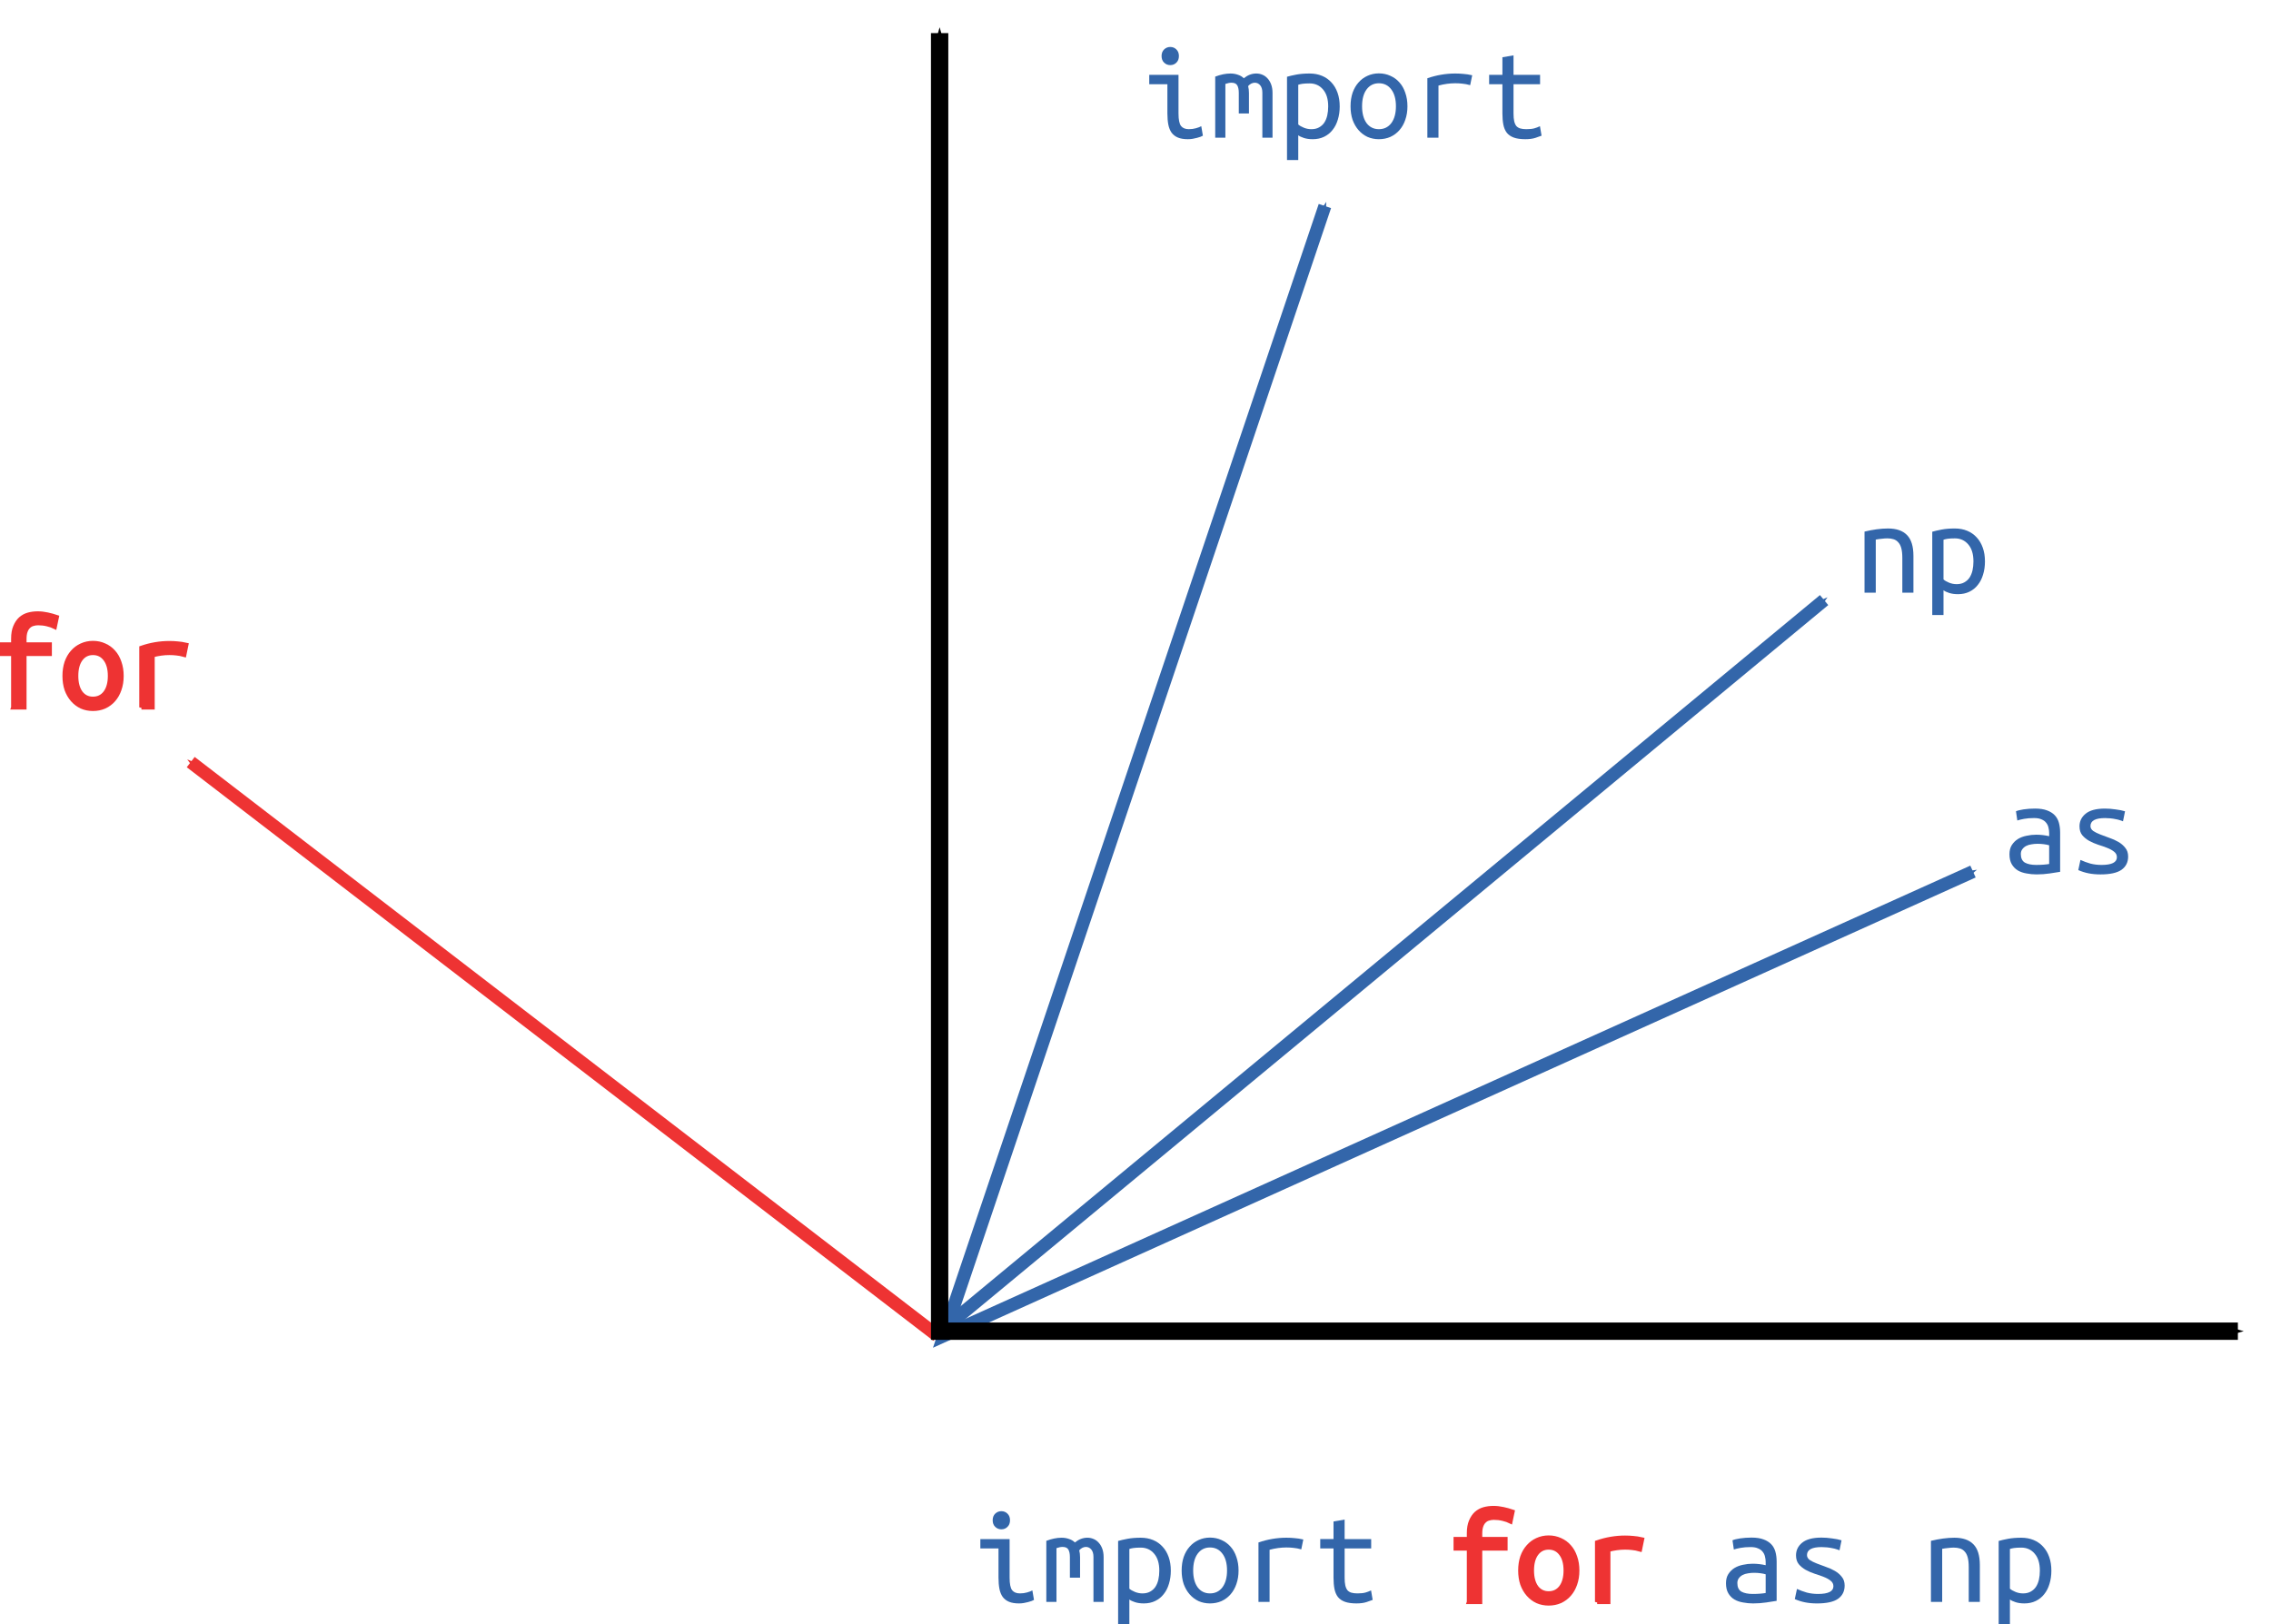 <?xml version="1.0" encoding="UTF-8" standalone="no"?>
<!-- Created with Inkscape (http://www.inkscape.org/) -->

<svg
   xmlns:dc="http://purl.org/dc/elements/1.1/"
   xmlns:cc="http://creativecommons.org/ns#"
   xmlns:rdf="http://www.w3.org/1999/02/22-rdf-syntax-ns#"
   xmlns:svg="http://www.w3.org/2000/svg"
   xmlns="http://www.w3.org/2000/svg"
   xmlns:xlink="http://www.w3.org/1999/xlink"
   xmlns:sodipodi="http://sodipodi.sourceforge.net/DTD/sodipodi-0.dtd"
   xmlns:inkscape="http://www.inkscape.org/namespaces/inkscape"
   width="147.848mm"
   height="105.759mm"
   viewBox="0 0 523.869 374.735"
   id="svg3434"
   version="1.1"
   inkscape:version="0.91 r13725"
   sodipodi:docname="04_negative_word_space.svg"
   inkscape:export-filename="/home/agude/Documents/blog/20160303_py2vec/04_negative_word_space.png"
   inkscape:export-xdpi="100"
   inkscape:export-ydpi="100">
  <defs
     id="defs3436">
    <marker
       inkscape:isstock="true"
       style="overflow:visible"
       id="marker5356"
       refX="0"
       refY="0"
       orient="auto"
       inkscape:stockid="Arrow1Mend">
      <path
         transform="matrix(-0.4,0,0,-0.4,-4,0)"
         style="fill:#3366aa;fill-opacity:1;fill-rule:evenodd;stroke:#3366aa;stroke-width:1pt;stroke-opacity:1"
         d="M 0,0 5,-5 -12.5,0 5,5 0,0 Z"
         id="path5358"
         inkscape:connector-curvature="0" />
    </marker>
    <marker
       inkscape:isstock="true"
       style="overflow:visible"
       id="marker5292"
       refX="0"
       refY="0"
       orient="auto"
       inkscape:stockid="Arrow1Mend">
      <path
         transform="matrix(-0.4,0,0,-0.4,-4,0)"
         style="fill:#ee3333;fill-opacity:1;fill-rule:evenodd;stroke:#ee3333;stroke-width:1pt;stroke-opacity:1"
         d="M 0,0 5,-5 -12.5,0 5,5 0,0 Z"
         id="path5294"
         inkscape:connector-curvature="0" />
    </marker>
    <marker
       inkscape:isstock="true"
       style="overflow:visible"
       id="marker5154"
       refX="0"
       refY="0"
       orient="auto"
       inkscape:stockid="Arrow1Mend">
      <path
         transform="matrix(-0.4,0,0,-0.4,-4,0)"
         style="fill:#3366aa;fill-opacity:1;fill-rule:evenodd;stroke:#3366aa;stroke-width:1pt;stroke-opacity:1"
         d="M 0,0 5,-5 -12.5,0 5,5 0,0 Z"
         id="path5156"
         inkscape:connector-curvature="0" />
    </marker>
    <marker
       inkscape:stockid="Arrow1Mstart"
       orient="auto"
       refY="0"
       refX="0"
       id="marker5090"
       style="overflow:visible"
       inkscape:isstock="true">
      <path
         id="path5092"
         d="M 0,0 5,-5 -12.5,0 5,5 0,0 Z"
         style="fill:#3366aa;fill-opacity:1;fill-rule:evenodd;stroke:#3366aa;stroke-width:1pt;stroke-opacity:1"
         transform="matrix(0.4,0,0,0.4,4,0)"
         inkscape:connector-curvature="0" />
    </marker>
    <marker
       inkscape:stockid="Arrow1Mstart"
       orient="auto"
       refY="0"
       refX="0"
       id="Arrow1Mstart"
       style="overflow:visible"
       inkscape:isstock="true">
      <path
         id="path4284"
         d="M 0,0 5,-5 -12.5,0 5,5 0,0 Z"
         style="fill:#000000;fill-opacity:1;fill-rule:evenodd;stroke:#000000;stroke-width:1pt;stroke-opacity:1"
         transform="matrix(0.4,0,0,0.4,4,0)"
         inkscape:connector-curvature="0" />
    </marker>
    <marker
       inkscape:stockid="Arrow2Lend"
       orient="auto"
       refY="0"
       refX="0"
       id="Arrow2Lend"
       style="overflow:visible"
       inkscape:isstock="true">
      <path
         id="path4299"
         style="fill:#000000;fill-opacity:1;fill-rule:evenodd;stroke:#000000;stroke-width:0.625;stroke-linejoin:round;stroke-opacity:1"
         d="M 8.719,4.034 -2.207,0.016 8.719,-4.002 c -1.745,2.372 -1.735,5.617 -6e-7,8.035 z"
         transform="matrix(-1.1,0,0,-1.1,-1.1,0)"
         inkscape:connector-curvature="0" />
    </marker>
    <marker
       inkscape:stockid="Arrow1Lstart"
       orient="auto"
       refY="0"
       refX="0"
       id="Arrow1Lstart"
       style="overflow:visible"
       inkscape:isstock="true">
      <path
         id="path4278"
         d="M 0,0 5,-5 -12.5,0 5,5 0,0 Z"
         style="fill:#000000;fill-opacity:1;fill-rule:evenodd;stroke:#000000;stroke-width:1pt;stroke-opacity:1"
         transform="matrix(0.8,0,0,0.8,10,0)"
         inkscape:connector-curvature="0" />
    </marker>
    <marker
       inkscape:stockid="Arrow1Mstart"
       orient="auto"
       refY="0"
       refX="0"
       id="Arrow1Mstart-4"
       style="overflow:visible"
       inkscape:isstock="true">
      <path
         inkscape:connector-curvature="0"
         id="path4284-2"
         d="M 0,0 5,-5 -12.5,0 5,5 0,0 Z"
         style="fill:#000000;fill-opacity:1;fill-rule:evenodd;stroke:#000000;stroke-width:1pt;stroke-opacity:1"
         transform="matrix(0.4,0,0,0.4,4,0)" />
    </marker>
    <marker
       inkscape:stockid="Arrow1Mstart"
       orient="auto"
       refY="0"
       refX="0"
       id="marker5090-1"
       style="overflow:visible"
       inkscape:isstock="true">
      <path
         inkscape:connector-curvature="0"
         id="path5092-5"
         d="M 0,0 5,-5 -12.5,0 5,5 0,0 Z"
         style="fill:#3366aa;fill-opacity:1;fill-rule:evenodd;stroke:#3366aa;stroke-width:1pt;stroke-opacity:1"
         transform="matrix(0.4,0,0,0.4,4,0)" />
    </marker>
    <marker
       inkscape:isstock="true"
       style="overflow:visible"
       id="marker5154-2"
       refX="0"
       refY="0"
       orient="auto"
       inkscape:stockid="Arrow1Mend">
      <path
         inkscape:connector-curvature="0"
         transform="matrix(-0.4,0,0,-0.4,-4,0)"
         style="fill:#3366aa;fill-opacity:1;fill-rule:evenodd;stroke:#3366aa;stroke-width:1pt;stroke-opacity:1"
         d="M 0,0 5,-5 -12.5,0 5,5 0,0 Z"
         id="path5156-5" />
    </marker>
    <marker
       inkscape:isstock="true"
       style="overflow:visible"
       id="marker5356-1"
       refX="0"
       refY="0"
       orient="auto"
       inkscape:stockid="Arrow1Mend">
      <path
         inkscape:connector-curvature="0"
         transform="matrix(-0.4,0,0,-0.4,-4,0)"
         style="fill:#3366aa;fill-opacity:1;fill-rule:evenodd;stroke:#3366aa;stroke-width:1pt;stroke-opacity:1"
         d="M 0,0 5,-5 -12.5,0 5,5 0,0 Z"
         id="path5358-5" />
    </marker>
    <marker
       inkscape:isstock="true"
       style="overflow:visible"
       id="marker5292-7"
       refX="0"
       refY="0"
       orient="auto"
       inkscape:stockid="Arrow1Mend">
      <path
         inkscape:connector-curvature="0"
         transform="matrix(-0.4,0,0,-0.4,-4,0)"
         style="fill:#ee3333;fill-opacity:1;fill-rule:evenodd;stroke:#ee3333;stroke-width:1pt;stroke-opacity:1"
         d="M 0,0 5,-5 -12.5,0 5,5 0,0 Z"
         id="path5294-1" />
    </marker>
    <marker
       inkscape:stockid="Arrow2Mend"
       orient="auto"
       refY="0"
       refX="0"
       id="Arrow2Mend"
       style="overflow:visible">
      <path
         inkscape:connector-curvature="0"
         id="path4637"
         style="fill-rule:evenodd;stroke-width:0.625;stroke-linejoin:round"
         d="M 8.719,4.034 -2.207,0.016 8.719,-4.002 c -1.745,2.372 -1.735,5.617 -6e-7,8.035 z"
         transform="scale(-0.6,-0.6)" />
    </marker>
    <linearGradient
       inkscape:collect="always"
       id="linearGradient4412">
      <stop
         style="stop-color:#000000;stop-opacity:1;"
         offset="0"
         id="stop4414" />
      <stop
         style="stop-color:#000000;stop-opacity:0;"
         offset="1"
         id="stop4416" />
    </linearGradient>
    <linearGradient
       inkscape:collect="always"
       xlink:href="#linearGradient4412"
       id="linearGradient4418"
       x1="556.328"
       y1="406.407"
       x2="974.055"
       y2="406.407"
       gradientUnits="userSpaceOnUse" />
    <marker
       inkscape:stockid="Arrow2Mend9"
       orient="auto"
       refY="0"
       refX="0"
       id="Arrow2Mend9"
       style="overflow:visible">
      <path
         inkscape:connector-curvature="0"
         id="path5430"
         style="fill:#ff0000;fill-rule:evenodd;stroke:#ff0000;stroke-width:0.625;stroke-linejoin:round"
         d="M 8.719,4.034 -2.207,0.016 8.719,-4.002 c -1.745,2.372 -1.735,5.617 -6e-7,8.035 z"
         transform="scale(-0.6,-0.6)" />
    </marker>
    <marker
       inkscape:stockid="Arrow2Mend9"
       orient="auto"
       refY="0"
       refX="0"
       id="Arrow2Mend9-2"
       style="overflow:visible">
      <path
         id="path5430-3"
         style="fill:#ff0000;fill-rule:evenodd;stroke:#ff0000;stroke-width:0.625;stroke-linejoin:round"
         d="M 8.719,4.034 -2.207,0.016 8.719,-4.002 c -1.745,2.372 -1.735,5.617 -6e-7,8.035 z"
         transform="scale(-0.6,-0.6)"
         inkscape:connector-curvature="0" />
    </marker>
    <marker
       inkscape:stockid="Arrow2Mend94"
       orient="auto"
       refY="0"
       refX="0"
       id="Arrow2Mend94"
       style="overflow:visible">
      <path
         inkscape:connector-curvature="0"
         id="path5505"
         style="fill:#800000;fill-rule:evenodd;stroke:#800000;stroke-width:0.625;stroke-linejoin:round"
         d="M 8.719,4.034 -2.207,0.016 8.719,-4.002 c -1.745,2.372 -1.735,5.617 -6e-7,8.035 z"
         transform="scale(-0.6,-0.6)" />
    </marker>
    <marker
       inkscape:stockid="Arrow2Mend9q"
       orient="auto"
       refY="0"
       refX="0"
       id="Arrow2Mend9q"
       style="overflow:visible">
      <path
         inkscape:connector-curvature="0"
         id="path5564"
         style="fill:#000080;fill-rule:evenodd;stroke:#000080;stroke-width:0.625;stroke-linejoin:round"
         d="M 8.719,4.034 -2.207,0.016 8.719,-4.002 c -1.745,2.372 -1.735,5.617 -6e-7,8.035 z"
         transform="scale(-0.6,-0.6)" />
    </marker>
    <marker
       inkscape:stockid="Arrow1Mend"
       orient="auto"
       refY="0"
       refX="0"
       id="marker5356-2"
       style="overflow:visible"
       inkscape:isstock="true">
      <path
         inkscape:connector-curvature="0"
         id="path5358-0"
         d="M 0,0 5,-5 -12.5,0 5,5 0,0 Z"
         style="fill:#3366aa;fill-opacity:1;fill-rule:evenodd;stroke:#3366aa;stroke-width:1pt;stroke-opacity:1"
         transform="matrix(-0.4,0,0,-0.4,-4,0)" />
    </marker>
    <marker
       inkscape:stockid="Arrow1Mend"
       orient="auto"
       refY="0"
       refX="0"
       id="marker5292-3"
       style="overflow:visible"
       inkscape:isstock="true">
      <path
         inkscape:connector-curvature="0"
         id="path5294-8"
         d="M 0,0 5,-5 -12.5,0 5,5 0,0 Z"
         style="fill:#ee3333;fill-opacity:1;fill-rule:evenodd;stroke:#ee3333;stroke-width:1pt;stroke-opacity:1"
         transform="matrix(-0.4,0,0,-0.4,-4,0)" />
    </marker>
    <marker
       inkscape:stockid="Arrow1Mend"
       orient="auto"
       refY="0"
       refX="0"
       id="marker5154-4"
       style="overflow:visible"
       inkscape:isstock="true">
      <path
         inkscape:connector-curvature="0"
         id="path5156-2"
         d="M 0,0 5,-5 -12.5,0 5,5 0,0 Z"
         style="fill:#3366aa;fill-opacity:1;fill-rule:evenodd;stroke:#3366aa;stroke-width:1pt;stroke-opacity:1"
         transform="matrix(-0.4,0,0,-0.4,-4,0)" />
    </marker>
    <marker
       inkscape:isstock="true"
       style="overflow:visible"
       id="marker5090-8"
       refX="0"
       refY="0"
       orient="auto"
       inkscape:stockid="Arrow1Mstart">
      <path
         inkscape:connector-curvature="0"
         transform="matrix(0.4,0,0,0.4,4,0)"
         style="fill:#3366aa;fill-opacity:1;fill-rule:evenodd;stroke:#3366aa;stroke-width:1pt;stroke-opacity:1"
         d="M 0,0 5,-5 -12.5,0 5,5 0,0 Z"
         id="path5092-58" />
    </marker>
    <marker
       inkscape:isstock="true"
       style="overflow:visible"
       id="Arrow1Mstart-7"
       refX="0"
       refY="0"
       orient="auto"
       inkscape:stockid="Arrow1Mstart">
      <path
         inkscape:connector-curvature="0"
         transform="matrix(0.4,0,0,0.4,4,0)"
         style="fill:#000000;fill-opacity:1;fill-rule:evenodd;stroke:#000000;stroke-width:1pt;stroke-opacity:1"
         d="M 0,0 5,-5 -12.5,0 5,5 0,0 Z"
         id="path4284-9" />
    </marker>
    <marker
       inkscape:collect="always"
       inkscape:isstock="true"
       style="overflow:visible"
       id="Arrow1Mend"
       refX="0"
       refY="0"
       orient="auto"
       inkscape:stockid="Arrow1Mend">
      <path
         inkscape:connector-curvature="0"
         transform="matrix(-0.4,0,0,-0.4,-4,0)"
         style="fill:#000000;fill-opacity:1;fill-rule:evenodd;stroke:#000000;stroke-width:1pt;stroke-opacity:1"
         d="M 0,0 5,-5 -12.5,0 5,5 0,0 Z"
         id="path4287" />
    </marker>
    <marker
       inkscape:isstock="true"
       style="overflow:visible"
       id="Arrow2Lend-0"
       refX="0"
       refY="0"
       orient="auto"
       inkscape:stockid="Arrow2Lend">
      <path
         inkscape:connector-curvature="0"
         transform="matrix(-1.1,0,0,-1.1,-1.1,0)"
         d="M 8.719,4.034 -2.207,0.016 8.719,-4.002 c -1.745,2.372 -1.735,5.617 -6e-7,8.035 z"
         style="fill:#000000;fill-opacity:1;fill-rule:evenodd;stroke:#000000;stroke-width:0.625;stroke-linejoin:round;stroke-opacity:1"
         id="path4299-9" />
    </marker>
    <marker
       inkscape:isstock="true"
       style="overflow:visible"
       id="Arrow1Lstart-9"
       refX="0"
       refY="0"
       orient="auto"
       inkscape:stockid="Arrow1Lstart">
      <path
         inkscape:connector-curvature="0"
         transform="matrix(0.8,0,0,0.8,10,0)"
         style="fill:#000000;fill-opacity:1;fill-rule:evenodd;stroke:#000000;stroke-width:1pt;stroke-opacity:1"
         d="M 0,0 5,-5 -12.5,0 5,5 0,0 Z"
         id="path4278-6" />
    </marker>
    <marker
       inkscape:isstock="true"
       style="overflow:visible"
       id="Arrow1Mstart-4-4"
       refX="0"
       refY="0"
       orient="auto"
       inkscape:stockid="Arrow1Mstart">
      <path
         transform="matrix(0.4,0,0,0.4,4,0)"
         style="fill:#000000;fill-opacity:1;fill-rule:evenodd;stroke:#000000;stroke-width:1pt;stroke-opacity:1"
         d="M 0,0 5,-5 -12.5,0 5,5 0,0 Z"
         id="path4284-2-4"
         inkscape:connector-curvature="0" />
    </marker>
    <marker
       inkscape:isstock="true"
       style="overflow:visible"
       id="marker5090-1-2"
       refX="0"
       refY="0"
       orient="auto"
       inkscape:stockid="Arrow1Mstart">
      <path
         transform="matrix(0.4,0,0,0.4,4,0)"
         style="fill:#3366aa;fill-opacity:1;fill-rule:evenodd;stroke:#3366aa;stroke-width:1pt;stroke-opacity:1"
         d="M 0,0 5,-5 -12.5,0 5,5 0,0 Z"
         id="path5092-5-5"
         inkscape:connector-curvature="0" />
    </marker>
    <marker
       inkscape:stockid="Arrow1Mend"
       orient="auto"
       refY="0"
       refX="0"
       id="marker5154-2-8"
       style="overflow:visible"
       inkscape:isstock="true">
      <path
         id="path5156-5-0"
         d="M 0,0 5,-5 -12.5,0 5,5 0,0 Z"
         style="fill:#3366aa;fill-opacity:1;fill-rule:evenodd;stroke:#3366aa;stroke-width:1pt;stroke-opacity:1"
         transform="matrix(-0.4,0,0,-0.4,-4,0)"
         inkscape:connector-curvature="0" />
    </marker>
    <marker
       inkscape:stockid="Arrow1Mend"
       orient="auto"
       refY="0"
       refX="0"
       id="marker5356-1-6"
       style="overflow:visible"
       inkscape:isstock="true">
      <path
         id="path5358-5-2"
         d="M 0,0 5,-5 -12.5,0 5,5 0,0 Z"
         style="fill:#3366aa;fill-opacity:1;fill-rule:evenodd;stroke:#3366aa;stroke-width:1pt;stroke-opacity:1"
         transform="matrix(-0.4,0,0,-0.4,-4,0)"
         inkscape:connector-curvature="0" />
    </marker>
    <marker
       inkscape:stockid="Arrow1Mend"
       orient="auto"
       refY="0"
       refX="0"
       id="marker5292-7-6"
       style="overflow:visible"
       inkscape:isstock="true">
      <path
         id="path5294-1-9"
         d="M 0,0 5,-5 -12.5,0 5,5 0,0 Z"
         style="fill:#ee3333;fill-opacity:1;fill-rule:evenodd;stroke:#ee3333;stroke-width:1pt;stroke-opacity:1"
         transform="matrix(-0.4,0,0,-0.4,-4,0)"
         inkscape:connector-curvature="0" />
    </marker>
  </defs>
  <sodipodi:namedview
     id="base"
     pagecolor="#ffffff"
     bordercolor="#666666"
     borderopacity="1.0"
     inkscape:pageopacity="0.0"
     inkscape:pageshadow="2"
     inkscape:zoom="1.8812907"
     inkscape:cx="177.4136"
     inkscape:cy="100.00916"
     inkscape:document-units="px"
     inkscape:current-layer="layer1"
     showgrid="false"
     inkscape:window-width="3742"
     inkscape:window-height="2124"
     inkscape:window-x="3938"
     inkscape:window-y="36"
     inkscape:window-maximized="1"
     fit-margin-top="0"
     fit-margin-left="0"
     fit-margin-right="0"
     fit-margin-bottom="0" />
  <g
     inkscape:label="Layer 1"
     inkscape:groupmode="layer"
     id="layer1"
     transform="translate(163.206,-275.769)">
    <g
       style="font-style:normal;font-weight:normal;font-size:31.25px;line-height:125%;font-family:sans-serif;letter-spacing:0px;word-spacing:0px;fill:#000000;fill-opacity:1;stroke:none;stroke-width:1px;stroke-linecap:butt;stroke-linejoin:miter;stroke-opacity:1"
       id="flowRoot6883" />
    <g
       id="g3422"
       transform="translate(55.544,-226.006)" />
    <g
       id="g6743">
      <g
         style="font-style:normal;font-weight:normal;font-size:31.25px;line-height:125%;font-family:sans-serif;letter-spacing:0px;word-spacing:0px;fill:#000000;fill-opacity:1;stroke:none;stroke-width:1px;stroke-linecap:butt;stroke-linejoin:miter;stroke-opacity:1"
         id="text4136">
        <path
           d="m 106.743,290.791 q -0.812,0 -1.406,-0.562 -0.594,-0.562 -0.594,-1.531 0,-0.969 0.594,-1.531 0.594,-0.562 1.406,-0.562 0.844,0 1.406,0.562 0.594,0.562 0.594,1.531 0,0.969 -0.594,1.531 -0.562,0.562 -1.406,0.562 z m -0.656,4.406 -4.188,0 0,-2.156 6.75,0 0,8.906 q 0,2.156 0.594,2.906 0.594,0.719 1.781,0.719 0.906,0 1.656,-0.219 0.781,-0.219 1.219,-0.469 l 0.375,2.188 q -0.188,0.094 -0.531,0.25 -0.344,0.125 -0.812,0.25 -0.438,0.125 -1,0.219 -0.531,0.094 -1.125,0.094 -1.375,0 -2.281,-0.375 -0.906,-0.375 -1.469,-1.125 -0.531,-0.75 -0.75,-1.844 -0.219,-1.125 -0.219,-2.594 l 0,-6.75 z"
           style="font-style:normal;font-variant:normal;font-weight:normal;font-stretch:normal;font-family:'Ubuntu Mono';-inkscape-font-specification:'Ubuntu Mono';fill:#3366aa;fill-opacity:1;stroke:none"
           id="path6594" />
        <path
           d="m 117.118,293.448 q 1.875,-0.719 3.531,-0.719 0.906,0 1.688,0.281 0.812,0.25 1.375,0.812 1.344,-1.094 2.875,-1.094 0.75,0 1.406,0.281 0.688,0.281 1.188,0.844 0.531,0.562 0.844,1.406 0.312,0.844 0.312,1.969 l 0,10.312 -2.344,0 0,-10.375 q 0,-1.125 -0.5,-1.719 -0.5,-0.594 -1.25,-0.594 -0.375,0 -0.781,0.188 -0.406,0.188 -0.75,0.594 0.188,0.719 0.188,1.594 l 0,4.719 -2.344,0 0,-4.75 q 0,-1.094 -0.344,-1.719 -0.344,-0.625 -1.344,-0.625 -0.625,0 -1.406,0.281 l 0,12.406 -2.344,0 0,-14.094 z"
           style="font-style:normal;font-variant:normal;font-weight:normal;font-stretch:normal;font-family:'Ubuntu Mono';-inkscape-font-specification:'Ubuntu Mono';fill:#3366aa;fill-opacity:1;stroke:none"
           id="path6596" />
        <path
           d="m 143.18,300.323 q 0,-2.531 -1.188,-3.906 -1.188,-1.406 -3.094,-1.406 -1.062,0 -1.688,0.094 -0.594,0.094 -0.938,0.219 l 0,9.156 q 0.438,0.406 1.281,0.75 0.844,0.344 1.75,0.344 1.031,0 1.75,-0.406 0.75,-0.406 1.219,-1.094 0.469,-0.719 0.688,-1.656 0.219,-0.969 0.219,-2.094 z m 2.656,0 q 0,1.656 -0.438,3.062 -0.406,1.375 -1.219,2.375 -0.781,1 -1.938,1.562 -1.156,0.562 -2.625,0.562 -1.156,0 -2.031,-0.281 -0.875,-0.281 -1.312,-0.625 l 0,5.719 -2.594,0 0,-19.219 q 0.844,-0.25 2.156,-0.5 1.344,-0.25 3.062,-0.25 1.562,0 2.844,0.531 1.281,0.531 2.188,1.531 0.906,0.969 1.406,2.375 0.5,1.406 0.5,3.156 z"
           style="font-style:normal;font-variant:normal;font-weight:normal;font-stretch:normal;font-family:'Ubuntu Mono';-inkscape-font-specification:'Ubuntu Mono';fill:#3366aa;fill-opacity:1;stroke:none"
           id="path6598" />
        <path
           d="m 161.461,300.291 q 0,1.719 -0.5,3.125 -0.469,1.375 -1.344,2.375 -0.875,1 -2.094,1.562 -1.219,0.531 -2.656,0.531 -1.406,0 -2.625,-0.531 -1.188,-0.562 -2.062,-1.562 -0.875,-1 -1.375,-2.375 -0.469,-1.406 -0.469,-3.125 0,-1.719 0.469,-3.125 0.5,-1.406 1.375,-2.375 0.875,-1 2.062,-1.531 1.219,-0.562 2.625,-0.562 1.438,0 2.656,0.562 1.219,0.531 2.094,1.531 0.875,0.969 1.344,2.375 0.5,1.406 0.5,3.125 z m -2.656,0 q 0,-2.469 -1.062,-3.875 -1.062,-1.438 -2.875,-1.438 -1.781,0 -2.844,1.438 -1.031,1.406 -1.031,3.875 0,2.438 1.031,3.875 1.062,1.406 2.844,1.406 1.812,0 2.875,-1.406 1.062,-1.438 1.062,-3.875 z"
           style="font-style:normal;font-variant:normal;font-weight:normal;font-stretch:normal;font-family:'Ubuntu Mono';-inkscape-font-specification:'Ubuntu Mono';fill:#3366aa;fill-opacity:1;stroke:none"
           id="path6600" />
        <path
           d="m 166.055,307.541 0,-13.719 q 3.188,-1.094 6.438,-1.094 1,0 1.906,0.094 0.906,0.062 2,0.312 l -0.469,2.281 q -1,-0.281 -1.781,-0.344 -0.75,-0.094 -1.656,-0.094 -1.906,0 -3.875,0.531 l 0,12.031 -2.562,0 z"
           style="font-style:normal;font-variant:normal;font-weight:normal;font-stretch:normal;font-family:'Ubuntu Mono';-inkscape-font-specification:'Ubuntu Mono';fill:#3366aa;fill-opacity:1;stroke:none"
           id="path6602" />
        <path
           d="m 185.93,293.041 6.125,0 0,2.156 -6.125,0 0,6.75 q 0,1.094 0.156,1.781 0.156,0.688 0.5,1.125 0.375,0.406 0.938,0.562 0.562,0.156 1.375,0.156 1.125,0 1.812,-0.188 0.688,-0.188 1.312,-0.5 l 0.375,2.188 q -0.438,0.188 -1.406,0.5 -0.938,0.312 -2.344,0.312 -1.625,0 -2.656,-0.375 -1.031,-0.375 -1.625,-1.125 -0.562,-0.75 -0.781,-1.844 -0.219,-1.125 -0.219,-2.594 l 0,-6.75 -3.062,0 0,-2.156 3.062,0 0,-4.062 2.562,-0.438 0,4.5 z"
           style="font-style:normal;font-variant:normal;font-weight:normal;font-stretch:normal;font-family:'Ubuntu Mono';-inkscape-font-specification:'Ubuntu Mono';fill:#3366aa;fill-opacity:1;stroke:none"
           id="path6604" />
      </g>
      <path
         style="fill:none;fill-rule:evenodd;stroke:#3366aa;stroke-width:3;stroke-linecap:butt;stroke-linejoin:miter;stroke-miterlimit:4;stroke-dasharray:none;stroke-opacity:1;marker-start:url(#marker5090-8);marker-end:url(#marker5154-4)"
         d="M 142.417,323.3 54.534,583.919 291.92,476.843"
         id="path5088"
         inkscape:connector-curvature="0" />
      <g
         style="font-style:normal;font-weight:normal;font-size:31.25px;line-height:125%;font-family:sans-serif;letter-spacing:0px;word-spacing:0px;fill:#000000;fill-opacity:1;stroke:none;stroke-width:1px;stroke-linecap:butt;stroke-linejoin:miter;stroke-opacity:1"
         id="text5252-4">
        <path
           d="m -160.143,438.962 0,-12.344 -3.062,0 0,-2.156 3.062,0 0,-1.312 q 0,-1.688 0.469,-2.781 0.469,-1.125 1.219,-1.812 0.781,-0.688 1.781,-0.969 1.031,-0.281 2.156,-0.281 1.125,0 2.25,0.25 1.156,0.25 2.156,0.594 l -0.469,2.219 q -0.688,-0.344 -1.719,-0.594 -1.031,-0.25 -2.094,-0.25 -0.656,0 -1.25,0.188 -0.562,0.156 -1,0.594 -0.438,0.406 -0.688,1.125 -0.25,0.688 -0.25,1.75 l 0,1.281 5.844,0 0,2.156 -5.844,0 0,12.344 -2.562,0 z"
           style="font-style:normal;font-variant:normal;font-weight:normal;font-stretch:normal;font-family:'Ubuntu Mono';-inkscape-font-specification:'Ubuntu Mono';fill:#ee3333;stroke:#ee3333"
           id="path6607" />
        <path
           d="m -135.174,431.712 q 0,1.719 -0.5,3.125 -0.469,1.375 -1.344,2.375 -0.875,1 -2.094,1.562 -1.219,0.531 -2.656,0.531 -1.406,0 -2.625,-0.531 -1.188,-0.562 -2.062,-1.562 -0.875,-1 -1.375,-2.375 -0.469,-1.406 -0.469,-3.125 0,-1.719 0.469,-3.125 0.5,-1.406 1.375,-2.375 0.875,-1 2.062,-1.531 1.219,-0.562 2.625,-0.562 1.438,0 2.656,0.562 1.219,0.531 2.094,1.531 0.875,0.969 1.344,2.375 0.5,1.406 0.5,3.125 z m -2.656,0 q 0,-2.469 -1.062,-3.875 -1.062,-1.438 -2.875,-1.438 -1.781,0 -2.844,1.438 -1.031,1.406 -1.031,3.875 0,2.438 1.031,3.875 1.062,1.406 2.844,1.406 1.812,0 2.875,-1.406 1.062,-1.438 1.062,-3.875 z"
           style="font-style:normal;font-variant:normal;font-weight:normal;font-stretch:normal;font-family:'Ubuntu Mono';-inkscape-font-specification:'Ubuntu Mono';fill:#ee3333;stroke:#ee3333"
           id="path6609" />
        <path
           d="m -130.581,438.962 0,-13.719 q 3.188,-1.094 6.438,-1.094 1,0 1.906,0.094 0.906,0.062 2,0.312 l -0.469,2.281 q -1,-0.281 -1.781,-0.344 -0.75,-0.094 -1.656,-0.094 -1.906,0 -3.875,0.531 l 0,12.031 -2.562,0 z"
           style="font-style:normal;font-variant:normal;font-weight:normal;font-stretch:normal;font-family:'Ubuntu Mono';-inkscape-font-specification:'Ubuntu Mono';fill:#ee3333;stroke:#ee3333"
           id="path6611" />
      </g>
      <g
         style="font-style:normal;font-weight:normal;font-size:31.25px;line-height:125%;font-family:sans-serif;letter-spacing:0px;word-spacing:0px;fill:#000000;fill-opacity:1;stroke:none;stroke-width:1px;stroke-linecap:butt;stroke-linejoin:miter;stroke-opacity:1"
         id="text4136-0">
        <path
           d="m 306.489,475.314 q 0.969,0 1.719,-0.062 0.781,-0.062 1.281,-0.156 l 0,-4.312 q -0.5,-0.156 -1.219,-0.25 -0.688,-0.094 -1.469,-0.094 -0.719,0 -1.406,0.125 -0.688,0.094 -1.219,0.375 -0.531,0.281 -0.875,0.75 -0.344,0.438 -0.344,1.125 0,1.406 0.938,1.969 0.969,0.531 2.594,0.531 z m -0.25,-13 q 1.625,0 2.719,0.406 1.125,0.406 1.812,1.125 0.688,0.719 0.969,1.75 0.281,1.031 0.281,2.25 l 0,9.062 q -0.906,0.156 -2.406,0.375 -1.469,0.219 -3.031,0.219 -1.188,0 -2.312,-0.219 -1.125,-0.188 -2,-0.688 -0.875,-0.531 -1.406,-1.438 -0.531,-0.906 -0.531,-2.312 0,-1.25 0.531,-2.094 0.562,-0.875 1.406,-1.406 0.875,-0.531 1.969,-0.75 1.125,-0.25 2.25,-0.25 1.531,0 3,0.344 l 0,-0.719 q 0,-0.656 -0.156,-1.25 -0.125,-0.625 -0.531,-1.125 -0.375,-0.5 -1.062,-0.781 -0.656,-0.312 -1.719,-0.312 -1.344,0 -2.344,0.188 -1,0.188 -1.531,0.375 l -0.312,-2.125 q 0.531,-0.25 1.75,-0.438 1.25,-0.188 2.656,-0.188 z"
           style="font-style:normal;font-variant:normal;font-weight:normal;font-stretch:normal;font-family:'Ubuntu Mono';-inkscape-font-specification:'Ubuntu Mono';fill:#3366aa;fill-opacity:1;stroke:none"
           id="path6614" />
        <path
           d="m 325.114,473.533 q 0,-0.781 -0.656,-1.281 -0.625,-0.5 -1.594,-0.875 -0.938,-0.375 -2.062,-0.719 -1.125,-0.375 -2.094,-0.906 -0.938,-0.531 -1.594,-1.312 -0.625,-0.781 -0.625,-2.031 0,-1.75 1.406,-2.906 1.438,-1.188 4.469,-1.188 1.188,0 2.438,0.188 1.281,0.156 2.188,0.438 l -0.469,2.312 q -0.25,-0.125 -0.688,-0.25 -0.438,-0.156 -1,-0.25 -0.562,-0.125 -1.219,-0.188 -0.625,-0.062 -1.219,-0.062 -3.375,0 -3.375,1.844 0,0.656 0.625,1.125 0.656,0.438 1.625,0.812 0.969,0.375 2.094,0.781 1.125,0.375 2.094,0.938 0.969,0.562 1.594,1.375 0.656,0.781 0.656,2 0,1.969 -1.531,3.062 -1.531,1.062 -4.844,1.062 -1.5,0 -2.75,-0.25 -1.25,-0.25 -2.375,-0.75 l 0.5,-2.344 q 1.094,0.5 2.281,0.844 1.219,0.312 2.594,0.312 3.531,0 3.531,-1.781 z"
           style="font-style:normal;font-variant:normal;font-weight:normal;font-stretch:normal;font-family:'Ubuntu Mono';-inkscape-font-specification:'Ubuntu Mono';fill:#3366aa;fill-opacity:1;stroke:none"
           id="path6616" />
      </g>
      <path
         style="fill:#3366aa;fill-rule:evenodd;stroke:#3366aa;stroke-width:3;stroke-linecap:butt;stroke-linejoin:miter;stroke-miterlimit:4;stroke-dasharray:none;stroke-opacity:1;marker-end:url(#marker5356-2)"
         d="M 52.514,583.919 257.574,414.214"
         id="path5280"
         inkscape:connector-curvature="0" />
      <path
         sodipodi:nodetypes="cc"
         style="fill:#ee3333;fill-rule:evenodd;stroke:#ee3333;stroke-width:3;stroke-linecap:butt;stroke-linejoin:miter;stroke-miterlimit:4;stroke-dasharray:none;stroke-opacity:1;marker-end:url(#marker5292-3)"
         d="M 53.019,583.919 -119.212,451.589"
         id="path5284-1"
         inkscape:connector-curvature="0" />
      <g
         style="font-style:normal;font-weight:normal;font-size:31.25px;line-height:125%;font-family:sans-serif;letter-spacing:0px;word-spacing:0px;fill:#000000;fill-opacity:1;stroke:none;stroke-width:1px;stroke-linecap:butt;stroke-linejoin:miter;stroke-opacity:1"
         id="text4136-1">
        <path
           d="m 266.899,398.414 q 1.406,-0.344 2.781,-0.531 1.406,-0.188 2.625,-0.188 2.906,0 4.375,1.5 1.5,1.5 1.5,4.812 l 0,8.5 -2.562,0 0,-8.031 q 0,-1.406 -0.25,-2.281 -0.25,-0.875 -0.719,-1.344 -0.438,-0.5 -1.094,-0.688 -0.625,-0.188 -1.375,-0.188 -0.625,0 -1.344,0.094 -0.688,0.062 -1.344,0.188 l 0,12.25 -2.594,0 0,-14.094 z"
           style="font-style:normal;font-variant:normal;font-weight:normal;font-stretch:normal;font-family:'Ubuntu Mono';-inkscape-font-specification:'Ubuntu Mono';fill:#3366aa;fill-opacity:1"
           id="path6619" />
        <path
           d="m 292.024,405.289 q 0,-2.531 -1.188,-3.906 -1.188,-1.406 -3.094,-1.406 -1.062,0 -1.688,0.094 -0.594,0.094 -0.938,0.219 l 0,9.156 q 0.438,0.406 1.281,0.75 0.844,0.344 1.75,0.344 1.031,0 1.75,-0.406 0.75,-0.406 1.219,-1.094 0.469,-0.719 0.688,-1.656 0.219,-0.969 0.219,-2.094 z m 2.656,0 q 0,1.656 -0.438,3.062 -0.406,1.375 -1.219,2.375 -0.781,1 -1.938,1.562 -1.156,0.562 -2.625,0.562 -1.156,0 -2.031,-0.281 -0.875,-0.281 -1.312,-0.625 l 0,5.719 -2.594,0 0,-19.219 q 0.844,-0.25 2.156,-0.5 1.344,-0.25 3.062,-0.25 1.562,0 2.844,0.531 1.281,0.531 2.188,1.531 0.906,0.969 1.406,2.375 0.5,1.406 0.5,3.156 z"
           style="font-style:normal;font-variant:normal;font-weight:normal;font-stretch:normal;font-family:'Ubuntu Mono';-inkscape-font-specification:'Ubuntu Mono';fill:#3366aa;fill-opacity:1"
           id="path6621" />
      </g>
      <path
         style="fill:none;fill-rule:evenodd;stroke:#000000;stroke-width:4;stroke-linecap:butt;stroke-linejoin:miter;stroke-miterlimit:4;stroke-dasharray:none;stroke-opacity:1;marker-start:url(#Arrow1Mstart-7);marker-end:url(#Arrow1Mend)"
         d="m 53.547,283.409 0,299.476 299.476,0"
         id="path3472"
         inkscape:connector-curvature="0" />
      <g
         style="font-style:normal;font-weight:normal;font-size:31.25px;line-height:125%;font-family:sans-serif;letter-spacing:0px;word-spacing:0px;fill:#000000;fill-opacity:1;stroke:none;stroke-width:1px;stroke-linecap:butt;stroke-linejoin:miter;stroke-opacity:1"
         id="text4136-5">
        <path
           d="m 67.782,628.598 q -0.812,0 -1.406,-0.562 -0.594,-0.562 -0.594,-1.531 0,-0.969 0.594,-1.531 0.594,-0.562 1.406,-0.562 0.844,0 1.406,0.562 0.594,0.562 0.594,1.531 0,0.969 -0.594,1.531 -0.562,0.562 -1.406,0.562 z m -0.656,4.406 -4.188,0 0,-2.156 6.75,0 0,8.906 q 0,2.156 0.594,2.906 0.594,0.719 1.781,0.719 0.906,0 1.656,-0.219 0.781,-0.219 1.219,-0.469 l 0.375,2.188 q -0.188,0.094 -0.531,0.25 -0.344,0.125 -0.812,0.25 -0.438,0.125 -1,0.219 -0.531,0.094 -1.125,0.094 -1.375,0 -2.281,-0.375 -0.906,-0.375 -1.469,-1.125 -0.531,-0.75 -0.75,-1.844 -0.219,-1.125 -0.219,-2.594 l 0,-6.75 z"
           style="fill:#3366aa"
           id="path6624" />
        <path
           d="m 78.157,631.254 q 1.875,-0.719 3.531,-0.719 0.906,0 1.688,0.281 0.812,0.25 1.375,0.812 1.344,-1.094 2.875,-1.094 0.75,0 1.406,0.281 0.688,0.281 1.188,0.844 0.531,0.562 0.844,1.406 0.312,0.844 0.312,1.969 l 0,10.312 -2.344,0 0,-10.375 q 0,-1.125 -0.5,-1.719 -0.5,-0.594 -1.25,-0.594 -0.375,0 -0.781,0.188 -0.406,0.188 -0.75,0.594 0.188,0.719 0.188,1.594 l 0,4.719 -2.344,0 0,-4.75 q 0,-1.094 -0.344,-1.719 -0.344,-0.625 -1.344,-0.625 -0.625,0 -1.406,0.281 l 0,12.406 -2.344,0 0,-14.094 z"
           style="fill:#3366aa"
           id="path6626" />
        <path
           d="m 104.22,638.129 q 0,-2.531 -1.188,-3.906 -1.188,-1.406 -3.094,-1.406 -1.062,0 -1.688,0.094 -0.594,0.094 -0.938,0.219 l 0,9.156 q 0.438,0.406 1.281,0.75 0.844,0.344 1.75,0.344 1.031,0 1.75,-0.406 0.75,-0.406 1.219,-1.094 0.469,-0.719 0.688,-1.656 0.219,-0.969 0.219,-2.094 z m 2.656,0 q 0,1.656 -0.438,3.062 -0.406,1.375 -1.219,2.375 -0.781,1 -1.938,1.562 -1.156,0.562 -2.625,0.562 -1.156,0 -2.031,-0.281 -0.875,-0.281 -1.312,-0.625 l 0,5.719 -2.594,0 0,-19.219 q 0.844,-0.25 2.156,-0.5 1.344,-0.25 3.062,-0.25 1.562,0 2.844,0.531 1.281,0.531 2.188,1.531 0.906,0.969 1.406,2.375 0.5,1.406 0.5,3.156 z"
           style="fill:#3366aa"
           id="path6628" />
        <path
           d="m 122.501,638.098 q 0,1.719 -0.5,3.125 -0.469,1.375 -1.344,2.375 -0.875,1 -2.094,1.562 -1.219,0.531 -2.656,0.531 -1.406,0 -2.625,-0.531 -1.188,-0.562 -2.062,-1.562 -0.875,-1 -1.375,-2.375 -0.469,-1.406 -0.469,-3.125 0,-1.719 0.469,-3.125 0.5,-1.406 1.375,-2.375 0.875,-1 2.062,-1.531 1.219,-0.562 2.625,-0.562 1.438,0 2.656,0.562 1.219,0.531 2.094,1.531 0.875,0.969 1.344,2.375 0.5,1.406 0.5,3.125 z m -2.656,0 q 0,-2.469 -1.062,-3.875 -1.062,-1.438 -2.875,-1.438 -1.781,0 -2.844,1.438 -1.031,1.406 -1.031,3.875 0,2.438 1.031,3.875 1.062,1.406 2.844,1.406 1.812,0 2.875,-1.406 1.062,-1.438 1.062,-3.875 z"
           style="fill:#3366aa"
           id="path6630" />
        <path
           d="m 127.095,645.348 0,-13.719 q 3.188,-1.094 6.438,-1.094 1,0 1.906,0.094 0.906,0.062 2,0.312 l -0.469,2.281 q -1,-0.281 -1.781,-0.344 -0.75,-0.094 -1.656,-0.094 -1.906,0 -3.875,0.531 l 0,12.031 -2.562,0 z"
           style="fill:#3366aa"
           id="path6632" />
        <path
           d="m 146.97,630.848 6.125,0 0,2.156 -6.125,0 0,6.75 q 0,1.094 0.156,1.781 0.156,0.688 0.5,1.125 0.375,0.406 0.938,0.562 0.562,0.156 1.375,0.156 1.125,0 1.812,-0.188 0.688,-0.188 1.312,-0.5 l 0.375,2.188 q -0.438,0.188 -1.406,0.5 -0.938,0.312 -2.344,0.312 -1.625,0 -2.656,-0.375 -1.031,-0.375 -1.625,-1.125 -0.562,-0.75 -0.781,-1.844 -0.219,-1.125 -0.219,-2.594 l 0,-6.75 -3.062,0 0,-2.156 3.062,0 0,-4.062 2.562,-0.438 0,4.5 z"
           style="fill:#3366aa"
           id="path6634" />
        <path
           d="m 175.657,645.348 0,-12.344 -3.062,0 0,-2.156 3.062,0 0,-1.312 q 0,-1.688 0.469,-2.781 0.469,-1.125 1.219,-1.812 0.781,-0.688 1.781,-0.969 1.031,-0.281 2.156,-0.281 1.125,0 2.25,0.25 1.156,0.25 2.156,0.594 l -0.469,2.219 q -0.688,-0.344 -1.719,-0.594 -1.031,-0.25 -2.094,-0.25 -0.656,0 -1.25,0.188 -0.562,0.156 -1,0.594 -0.438,0.406 -0.688,1.125 -0.25,0.688 -0.25,1.75 l 0,1.281 5.844,0 0,2.156 -5.844,0 0,12.344 -2.562,0 z"
           style="fill:#ee3333;stroke:#ee3333"
           id="path6636" />
        <path
           d="m 200.626,638.098 q 0,1.719 -0.5,3.125 -0.469,1.375 -1.344,2.375 -0.875,1 -2.094,1.562 -1.219,0.531 -2.656,0.531 -1.406,0 -2.625,-0.531 -1.188,-0.562 -2.062,-1.562 -0.875,-1 -1.375,-2.375 -0.469,-1.406 -0.469,-3.125 0,-1.719 0.469,-3.125 0.5,-1.406 1.375,-2.375 0.875,-1 2.062,-1.531 1.219,-0.562 2.625,-0.562 1.438,0 2.656,0.562 1.219,0.531 2.094,1.531 0.875,0.969 1.344,2.375 0.5,1.406 0.5,3.125 z m -2.656,0 q 0,-2.469 -1.062,-3.875 -1.062,-1.438 -2.875,-1.438 -1.781,0 -2.844,1.438 -1.031,1.406 -1.031,3.875 0,2.438 1.031,3.875 1.062,1.406 2.844,1.406 1.812,0 2.875,-1.406 1.062,-1.438 1.062,-3.875 z"
           style="fill:#ee3333;stroke:#ee3333"
           id="path6638" />
        <path
           d="m 205.22,645.348 0,-13.719 q 3.188,-1.094 6.438,-1.094 1,0 1.906,0.094 0.906,0.062 2,0.312 l -0.469,2.281 q -1,-0.281 -1.781,-0.344 -0.75,-0.094 -1.656,-0.094 -1.906,0 -3.875,0.531 l 0,12.031 -2.562,0 z"
           style="fill:#ee3333;stroke:#ee3333"
           id="path6640" />
        <path
           d="m 241.095,643.504 q 0.969,0 1.719,-0.062 0.781,-0.062 1.281,-0.156 l 0,-4.312 q -0.5,-0.156 -1.219,-0.25 -0.688,-0.094 -1.469,-0.094 -0.719,0 -1.406,0.125 -0.688,0.094 -1.219,0.375 -0.531,0.281 -0.875,0.75 -0.344,0.438 -0.344,1.125 0,1.406 0.938,1.969 0.969,0.531 2.594,0.531 z m -0.25,-13 q 1.625,0 2.719,0.406 1.125,0.406 1.812,1.125 0.688,0.719 0.969,1.75 0.281,1.031 0.281,2.25 l 0,9.062 q -0.906,0.156 -2.406,0.375 -1.469,0.219 -3.031,0.219 -1.188,0 -2.312,-0.219 -1.125,-0.188 -2,-0.688 -0.875,-0.531 -1.406,-1.438 -0.531,-0.906 -0.531,-2.312 0,-1.25 0.531,-2.094 0.562,-0.875 1.406,-1.406 0.875,-0.531 1.969,-0.75 1.125,-0.25 2.25,-0.25 1.531,0 3,0.344 l 0,-0.719 q 0,-0.656 -0.156,-1.25 -0.125,-0.625 -0.531,-1.125 -0.375,-0.5 -1.062,-0.781 -0.656,-0.312 -1.719,-0.312 -1.344,0 -2.344,0.188 -1,0.188 -1.531,0.375 l -0.312,-2.125 q 0.531,-0.25 1.75,-0.438 1.25,-0.188 2.656,-0.188 z"
           style="fill:#3366aa"
           id="path6642" />
        <path
           d="m 259.72,641.723 q 0,-0.781 -0.656,-1.281 -0.625,-0.5 -1.594,-0.875 -0.938,-0.375 -2.062,-0.719 -1.125,-0.375 -2.094,-0.906 -0.938,-0.531 -1.594,-1.312 -0.625,-0.781 -0.625,-2.031 0,-1.75 1.406,-2.906 1.438,-1.188 4.469,-1.188 1.188,0 2.438,0.188 1.281,0.156 2.188,0.438 l -0.469,2.312 q -0.25,-0.125 -0.688,-0.25 -0.438,-0.156 -1,-0.25 -0.562,-0.125 -1.219,-0.188 -0.625,-0.062 -1.219,-0.062 -3.375,0 -3.375,1.844 0,0.656 0.625,1.125 0.656,0.438 1.625,0.812 0.969,0.375 2.094,0.781 1.125,0.375 2.094,0.938 0.969,0.562 1.594,1.375 0.656,0.781 0.656,2 0,1.969 -1.531,3.062 -1.531,1.062 -4.844,1.062 -1.5,0 -2.75,-0.25 -1.25,-0.25 -2.375,-0.75 l 0.5,-2.344 q 1.094,0.5 2.281,0.844 1.219,0.312 2.594,0.312 3.531,0 3.531,-1.781 z"
           style="fill:#3366aa"
           id="path6644" />
        <path
           d="m 282.22,631.254 q 1.406,-0.344 2.781,-0.531 1.406,-0.188 2.625,-0.188 2.906,0 4.375,1.5 1.5,1.5 1.5,4.812 l 0,8.5 -2.562,0 0,-8.031 q 0,-1.406 -0.25,-2.281 -0.25,-0.875 -0.719,-1.344 -0.438,-0.5 -1.094,-0.688 -0.625,-0.188 -1.375,-0.188 -0.625,0 -1.344,0.094 -0.688,0.062 -1.344,0.188 l 0,12.25 -2.594,0 0,-14.094 z"
           style="fill:#3366aa"
           id="path6646" />
        <path
           d="m 307.345,638.129 q 0,-2.531 -1.188,-3.906 -1.188,-1.406 -3.094,-1.406 -1.062,0 -1.688,0.094 -0.594,0.094 -0.938,0.219 l 0,9.156 q 0.438,0.406 1.281,0.75 0.844,0.344 1.75,0.344 1.031,0 1.75,-0.406 0.75,-0.406 1.219,-1.094 0.469,-0.719 0.688,-1.656 0.219,-0.969 0.219,-2.094 z m 2.656,0 q 0,1.656 -0.438,3.062 -0.406,1.375 -1.219,2.375 -0.781,1 -1.938,1.562 -1.156,0.562 -2.625,0.562 -1.156,0 -2.031,-0.281 -0.875,-0.281 -1.312,-0.625 l 0,5.719 -2.594,0 0,-19.219 q 0.844,-0.25 2.156,-0.5 1.344,-0.25 3.062,-0.25 1.562,0 2.844,0.531 1.281,0.531 2.188,1.531 0.906,0.969 1.406,2.375 0.5,1.406 0.5,3.156 z"
           style="fill:#3366aa"
           id="path6648" />
      </g>
    </g>
    <g
       transform="translate(55.544,-226.006)"
       style="font-style:normal;font-weight:normal;font-size:31.25px;line-height:125%;font-family:sans-serif;letter-spacing:0px;word-spacing:0px;fill:#000000;fill-opacity:1;stroke:none;stroke-width:1px;stroke-linecap:butt;stroke-linejoin:miter;stroke-opacity:1"
       id="flowRoot6883-5" />
  </g>
</svg>

